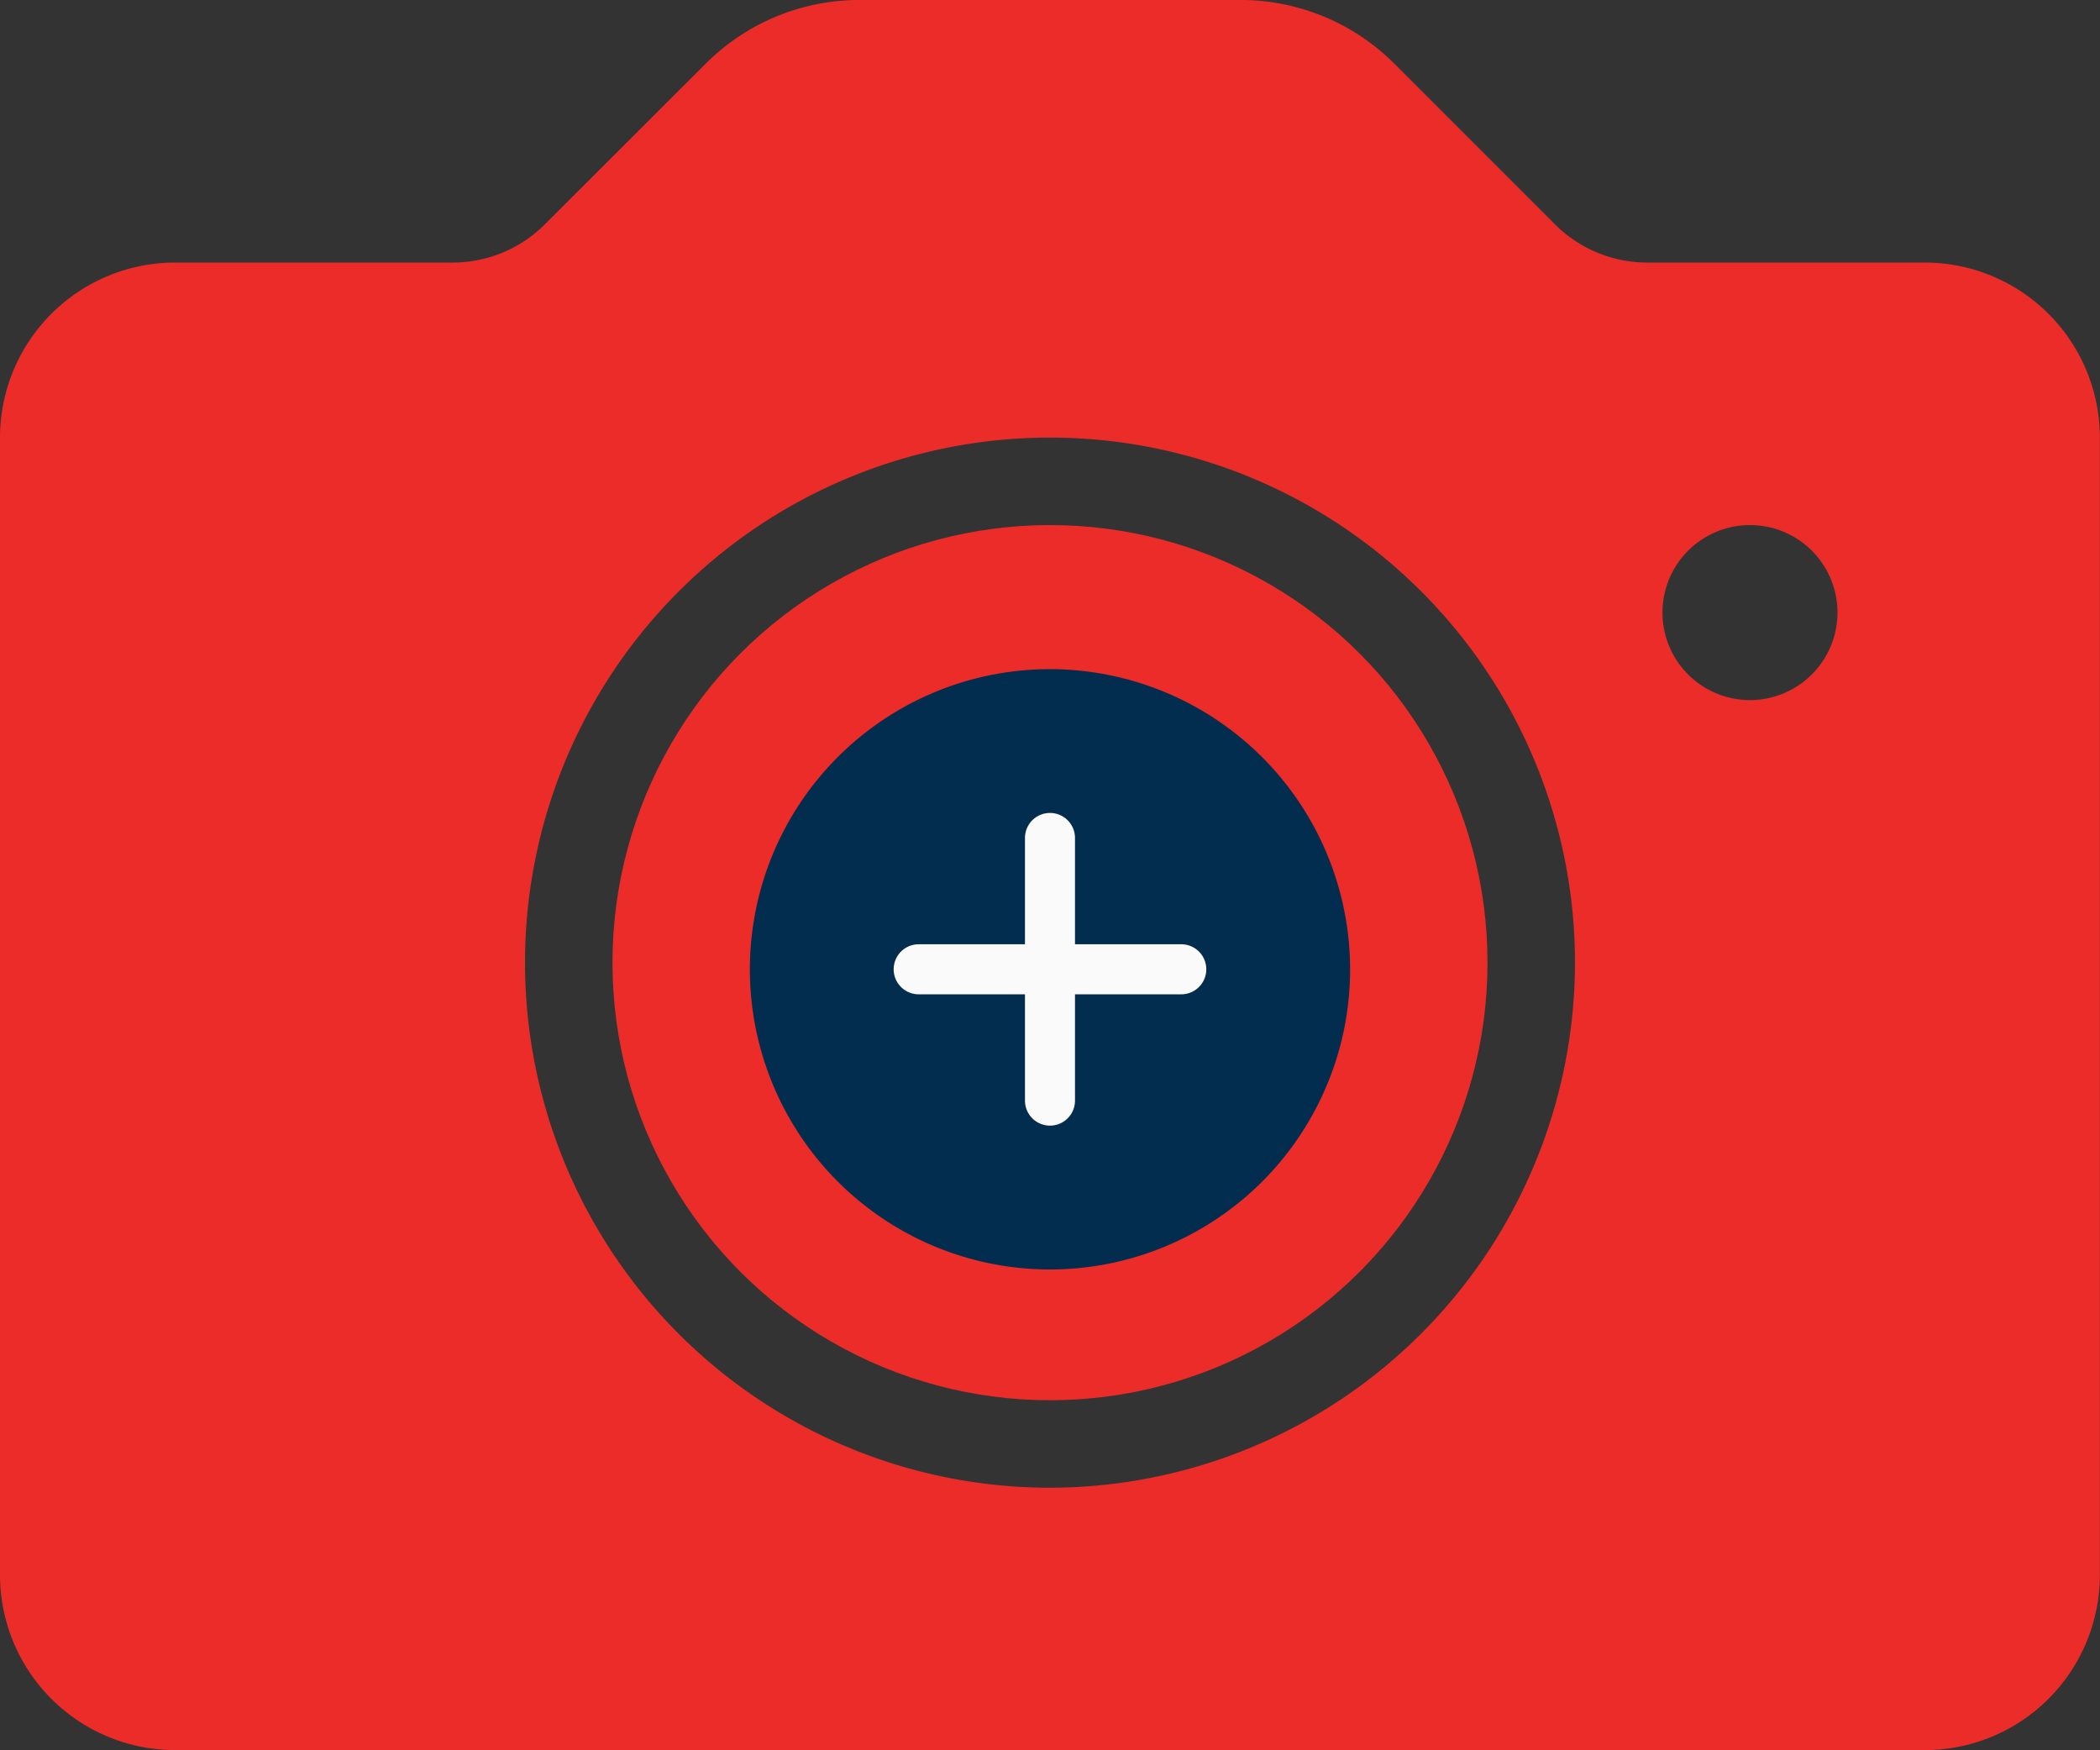 <svg xmlns="http://www.w3.org/2000/svg" width="61.246" height="51.038" viewBox="0 0 61.246 51.038">
  <rect x="0" y="0" width="61.246" height="51.038" fill="#333333" stroke="none"/>
  <g id="Group_221904" data-name="Group 221904" transform="translate(-1215.877 -704.981)">
    <g id="camera" transform="translate(1215.877 662.314)">
      <g id="Group_172848" data-name="Group 172848" transform="translate(0 42.667)">
        <g id="Group_172847" data-name="Group 172847">
          <circle id="Ellipse_184" data-name="Ellipse 184" cx="12.76" cy="12.76" r="12.76" transform="translate(17.863 15.311)" fill="#ec2c29"/>
          <path id="Path_763" data-name="Path 763" d="M56.142,50.323H48.049A3.807,3.807,0,0,1,45.341,49.2l-4.665-4.665a6.34,6.34,0,0,0-4.512-1.869H25.082a6.34,6.34,0,0,0-4.512,1.869L15.9,49.2A3.807,3.807,0,0,1,13.2,50.323H5.1a5.109,5.109,0,0,0-5.1,5.1V88.6a5.109,5.109,0,0,0,5.1,5.1H56.142a5.109,5.109,0,0,0,5.1-5.1V55.426A5.109,5.109,0,0,0,56.142,50.323ZM30.623,86.049A15.311,15.311,0,1,1,45.934,70.738,15.328,15.328,0,0,1,30.623,86.049ZM51.038,63.082A2.552,2.552,0,1,1,53.59,60.53,2.555,2.555,0,0,1,51.038,63.082Z" transform="translate(0 -42.667)" fill="#ec2c29"/>
        </g>
      </g>
    </g>
    <g id="plus" transform="translate(1237.747 724.493)">
      <path id="Path_764" data-name="Path 764" d="M8.753,0a8.753,8.753,0,1,0,8.753,8.753A8.763,8.763,0,0,0,8.753,0Zm0,0" fill="#022d4e"/>
      <path id="Path_765" data-name="Path 765" d="M131.056,127.956h-3.1v3.1a.729.729,0,0,1-1.459,0v-3.1h-3.1a.729.729,0,0,1,0-1.459h3.1v-3.1a.729.729,0,0,1,1.459,0v3.1h3.1a.729.729,0,0,1,0,1.459Zm0,0" transform="translate(-118.474 -118.474)" fill="#fafafa"/>
    </g>
  </g>
</svg>
